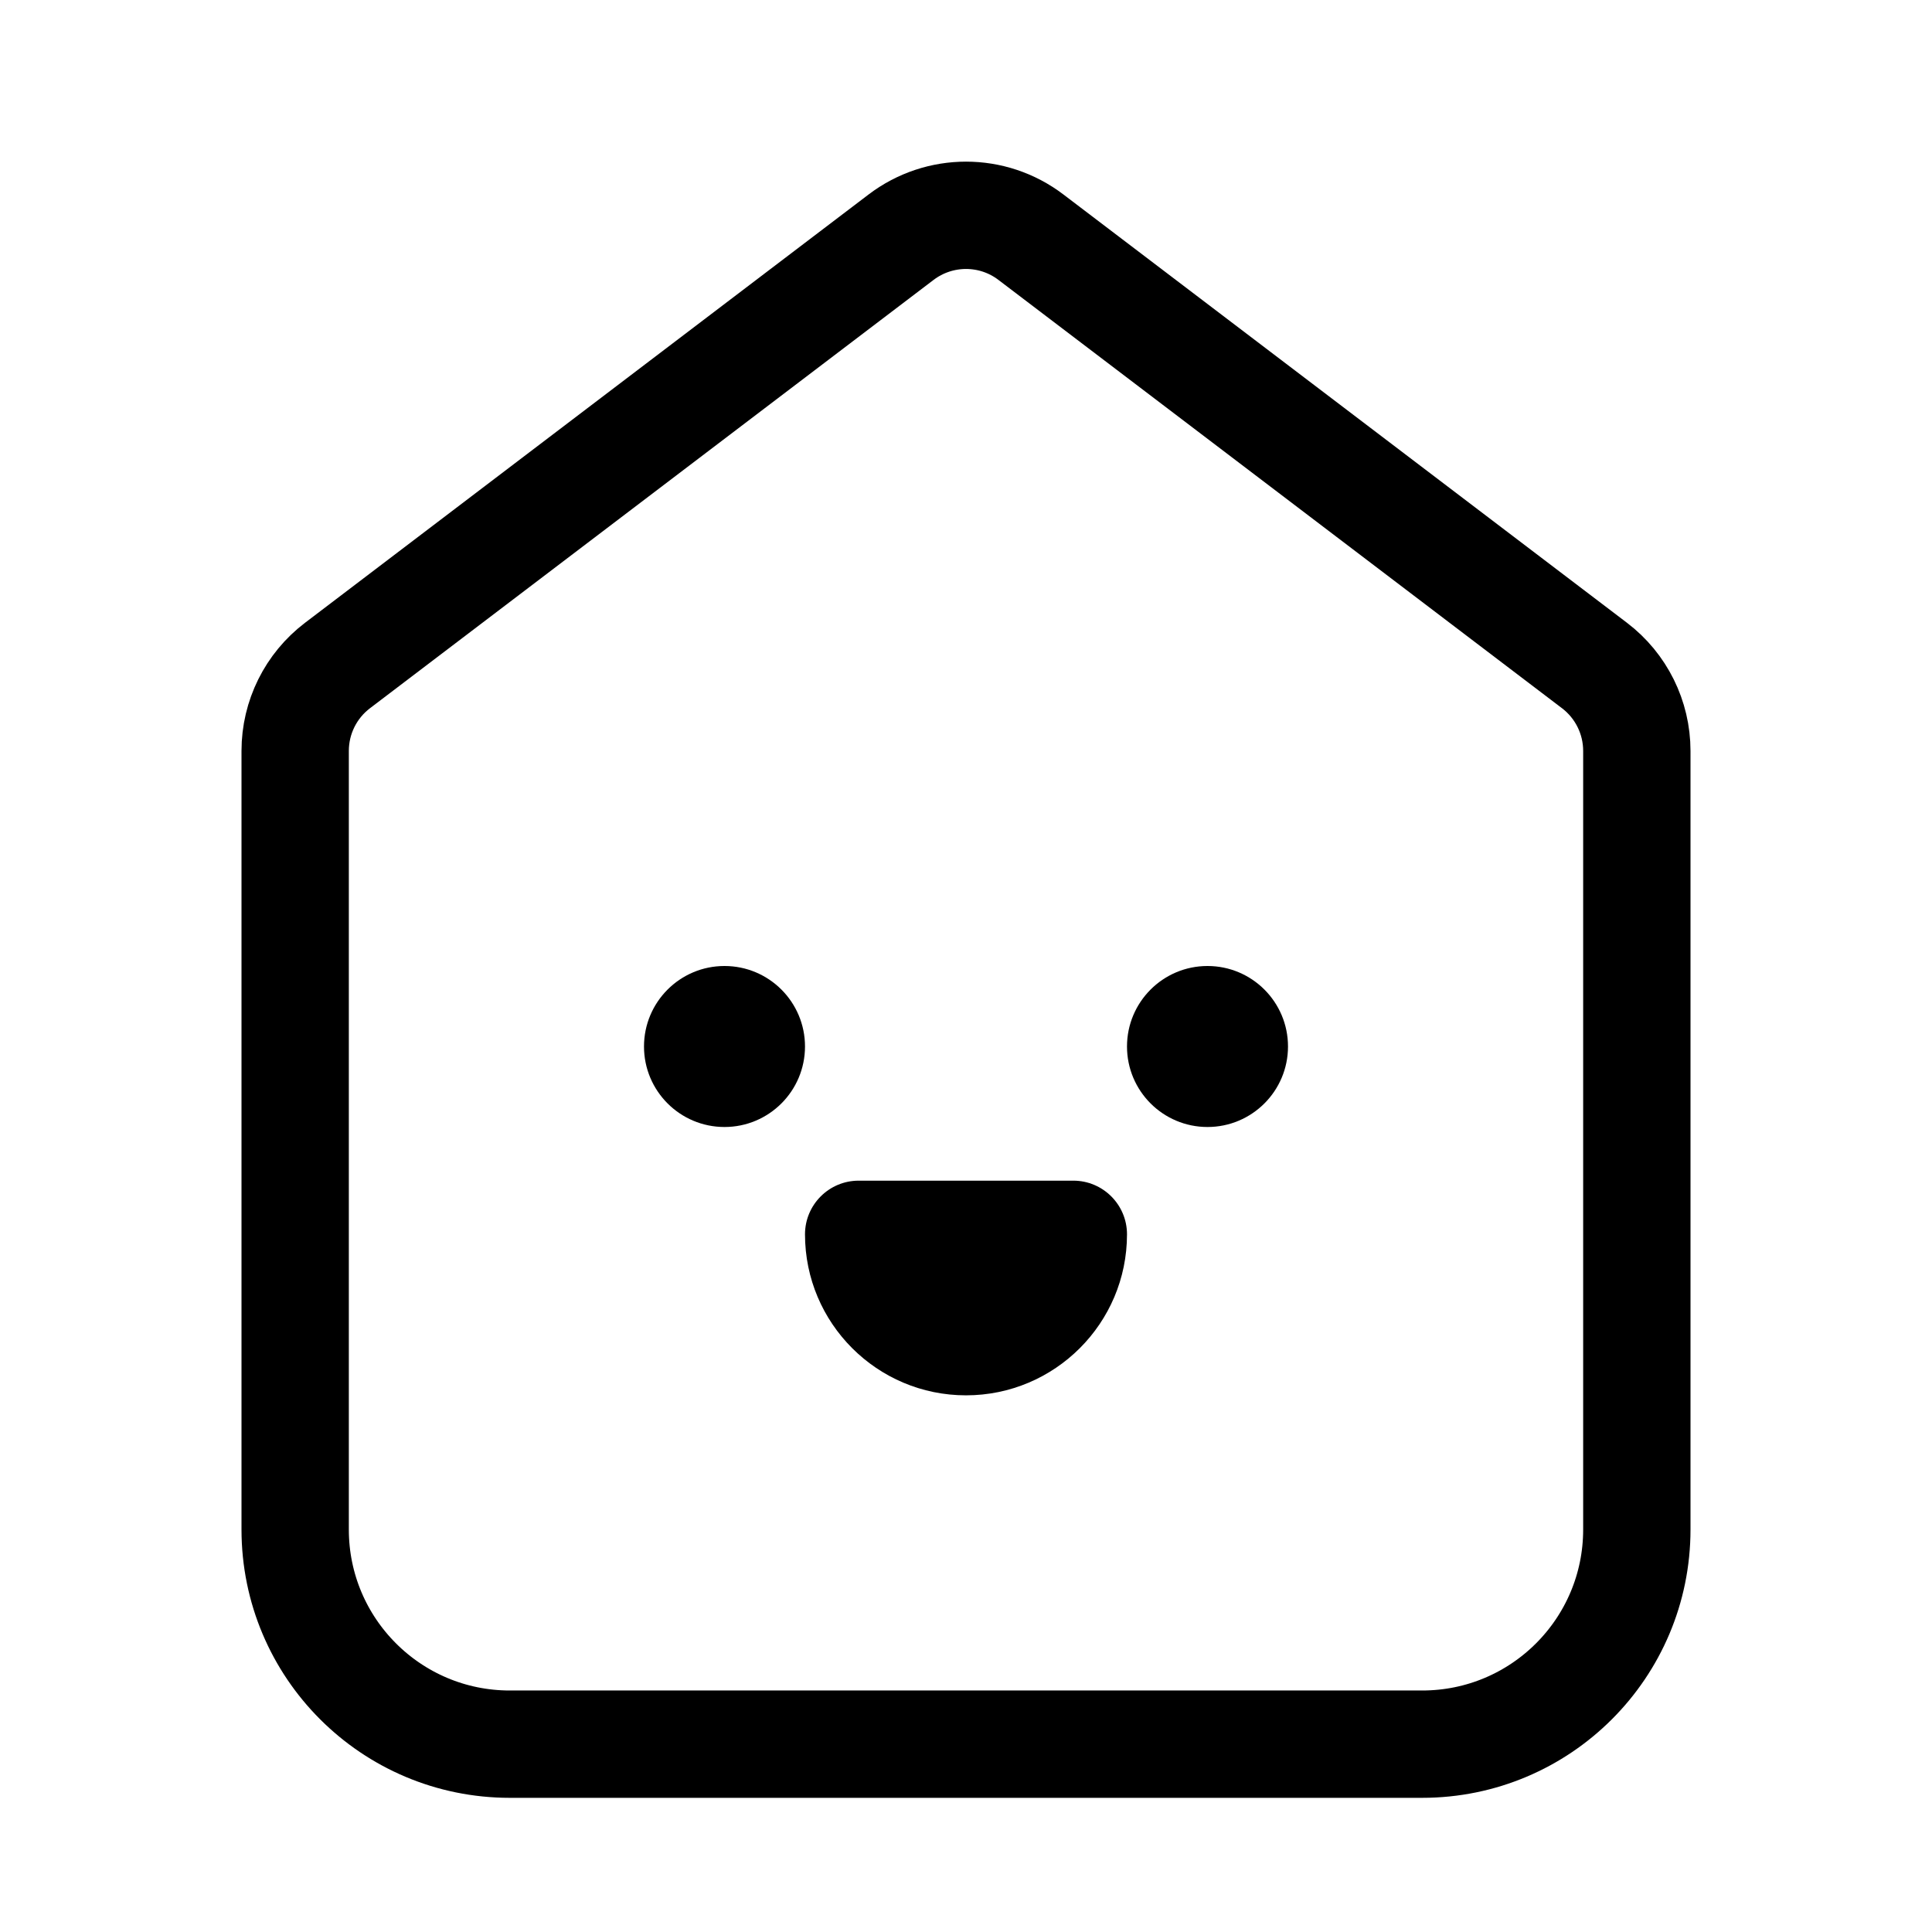 <svg xmlns="http://www.w3.org/2000/svg" height="18" width="18" viewBox="0 0 18 18"><title>house grin</title><g fill="none" stroke="currentColor" class="nc-icon-wrapper"><path d="M3.145,6.2l5.25-3.99c.358-.272,.853-.272,1.21,0l5.25,3.99c.249,.189,.395,.484,.395,.796v7.254c0,1.105-.895,2-2,2H4.75c-1.105,0-2-.895-2-2V6.996c0-.313,.146-.607,.395-.796Z" stroke-linecap="round" stroke-linejoin="round"></path><circle cx="6.75" cy="9.75" r=".75" stroke="none" fill="currentColor"></circle><circle cx="11.25" cy="9.75" r=".75" stroke="none" fill="currentColor"></circle><path d="M8,11h2c.276,0,.5,.224,.5,.5h0c0,.828-.672,1.5-1.5,1.5h0c-.828,0-1.5-.672-1.5-1.5h0c0-.276,.224-.5,.5-.5Z" stroke="none" fill="currentColor"></path></g></svg>